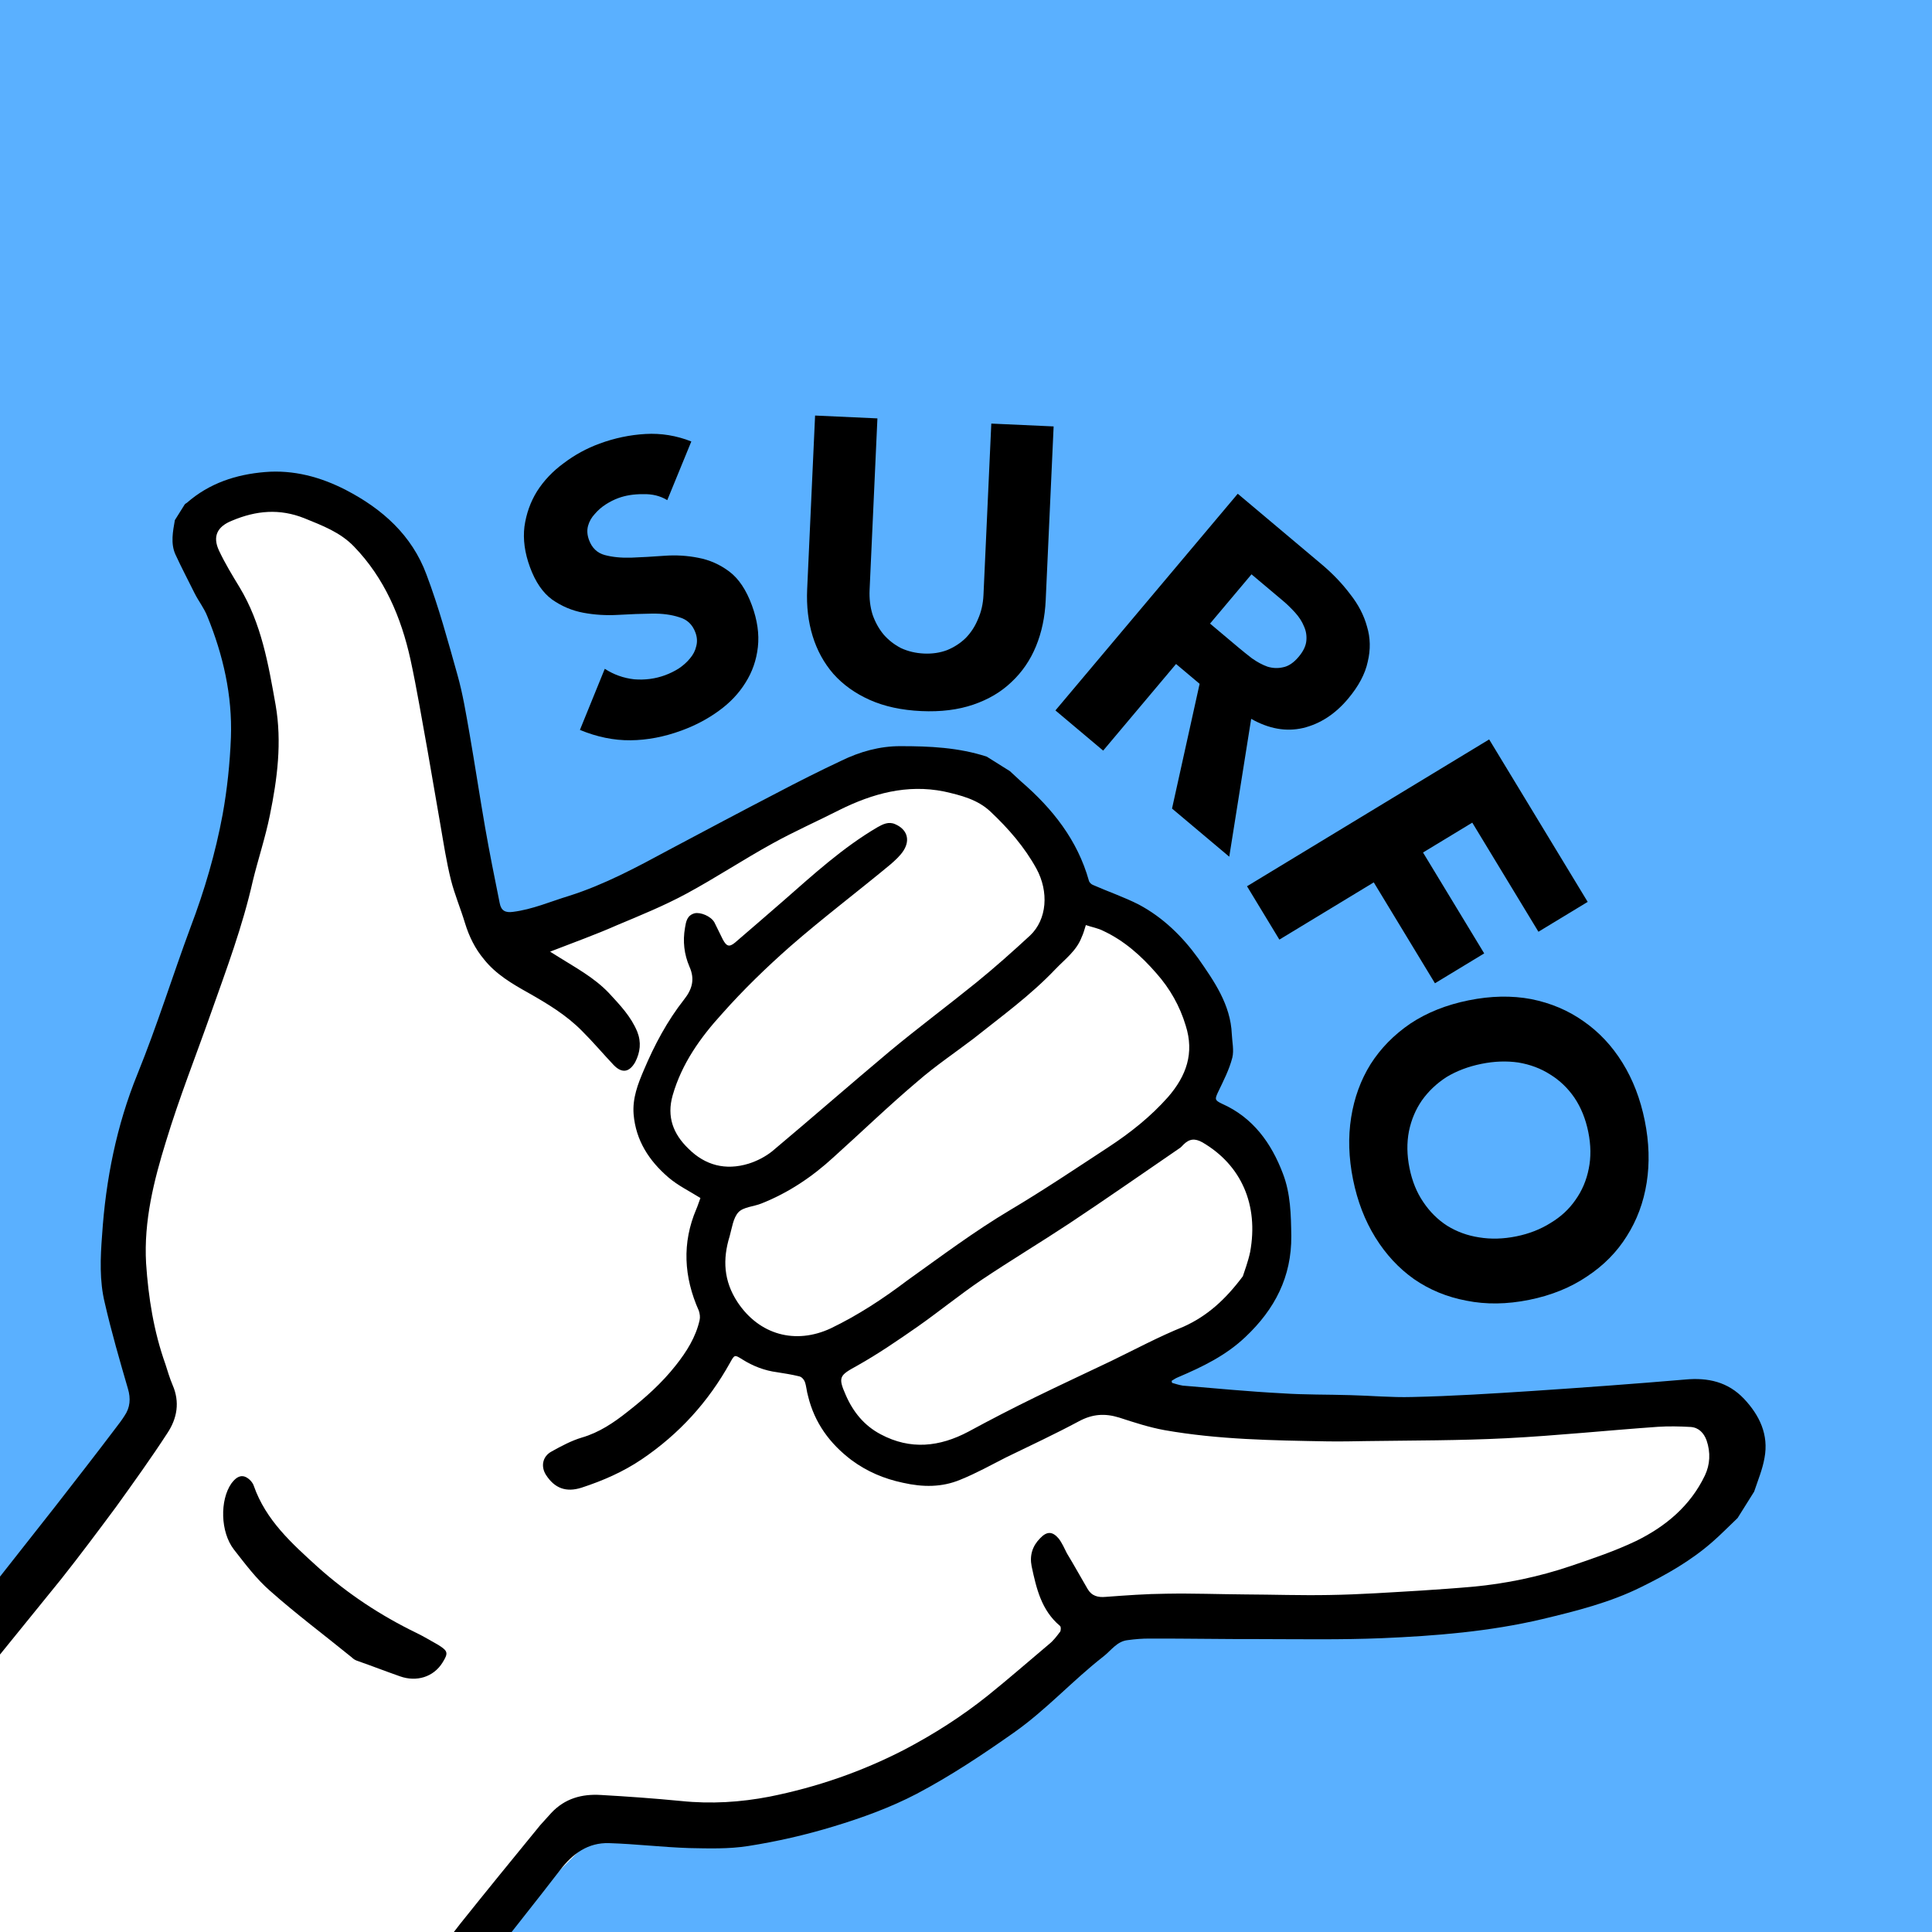 <svg width="256" height="256" viewBox="0 0 256 256" fill="none" xmlns="http://www.w3.org/2000/svg">
<rect x="0" y="0" width="256" height="256" fill="#808080" stroke="none"/>
<g clip-path="url(#clip0_197_163)">
<rect width="256" height="256" fill="white"/>
<path d="M20.5 190.5L-2 220.5L-51 -23L270 -39L280.5 297.5L34 316.5L68.5 253.5L78.5 243.5L97 242L129.5 230.5L147 216L186 214.5L210 211L229.5 196L227.5 188H183.5L153 185.5V183L167 172V154.5L158 148L161 140.5L153 127.5L147.5 121L140 114L126 100.5L94.5 114L68.5 127.5L64 121L55 77L43 67H30.5L27 72L34 100.5L16.5 162.5L20.5 190.5Z" fill="#5AB0FF"/>
<path fill-rule="evenodd" clip-rule="evenodd" d="M58.621 220.326C59.43 219.035 59.37 218.772 58.065 218.104C57.117 217.585 56.149 216.978 55.167 216.512C50.4 214.197 46.057 211.324 42.118 207.806C38.684 204.679 35.162 201.572 33.608 197.001C33.4 196.496 32.909 195.964 32.412 195.801C31.665 195.558 31.099 196.102 30.641 196.714C29.117 198.906 29.198 203.078 30.992 205.476C32.489 207.389 34.008 209.39 35.795 210.96C39.263 214.033 42.987 216.818 46.61 219.764C46.791 219.952 47.094 220.067 47.309 220.202C49.179 220.925 51.082 221.593 52.986 222.262C55.205 222.905 57.387 222.174 58.621 220.326Z" fill="white"/>
<path fill-rule="evenodd" clip-rule="evenodd" d="M233.804 193.191C234.387 190.11 233.152 187.538 231.083 185.341C228.96 183.111 226.336 182.515 223.314 182.794C216.585 183.369 209.835 183.858 203.031 184.313C197.721 184.655 192.411 184.998 187.095 185.111C184.35 185.188 181.665 184.929 178.933 184.864C175.919 184.772 172.89 184.822 169.943 184.623C165.516 184.394 161.136 183.971 156.722 183.602C156.244 183.527 155.747 183.365 155.303 183.236C155.283 183.149 155.263 183.061 155.243 182.974C155.485 182.826 155.761 182.624 156.057 182.51C159.33 181.115 162.441 179.619 165.048 177.133C168.909 173.485 171.149 169.195 171.103 163.771C171.06 160.972 171.017 158.172 169.991 155.506C168.469 151.48 166.031 148.078 161.929 146.256C160.947 145.79 160.961 145.649 161.393 144.721C162.108 143.221 162.877 141.755 163.29 140.141C163.527 139.165 163.266 138.028 163.221 137.025C163.058 133.102 160.875 130.01 158.746 126.952C156.658 124.069 154.104 121.569 150.904 119.862C148.974 118.877 146.875 118.161 144.878 117.283C144.629 117.202 144.34 116.946 144.28 116.683C142.773 111.318 139.468 107.148 135.335 103.583C134.811 103.104 134.341 102.659 133.816 102.181L130.751 100.259C127.018 99.042 123.155 98.868 119.333 98.87C116.568 98.859 113.929 99.602 111.444 100.817C108.575 102.165 105.727 103.601 102.932 105.071C98.158 107.548 93.437 110.058 88.717 112.568C84.413 114.89 80.11 117.212 75.431 118.699C72.934 119.456 70.55 120.509 67.953 120.829C66.97 120.962 66.398 120.678 66.211 119.662C65.536 116.317 64.861 112.971 64.274 109.606C63.56 105.487 62.933 101.348 62.219 97.228C61.758 94.617 61.331 91.951 60.608 89.4C59.356 84.944 58.138 80.433 56.502 76.111C54.578 70.934 50.693 67.449 45.832 64.926C42.49 63.205 38.905 62.231 35.109 62.549C31.313 62.866 27.752 64.005 24.761 66.626C24.639 66.699 24.518 66.773 24.484 66.827L23.169 68.925C22.911 70.411 22.586 72.006 23.244 73.467C24.069 75.258 24.961 76.942 25.82 78.679C26.323 79.669 27.036 80.565 27.471 81.662C29.57 86.799 30.794 92.137 30.598 97.709C30.465 101.147 30.104 104.592 29.494 107.956C28.544 113.055 27.097 117.992 25.26 122.834C22.869 129.278 20.834 135.869 18.214 142.319C15.446 149.125 14.009 156.316 13.528 163.657C13.295 166.658 13.169 169.726 13.885 172.647C14.768 176.498 15.86 180.254 16.951 184.011C17.34 185.303 17.25 186.521 16.488 187.617C16.151 188.155 15.726 188.712 15.335 189.217C12.686 192.725 10.017 196.147 7.313 199.622C4.644 203.043 1.887 206.485 -0.783 209.906C-3.709 213.616 -6.722 217.347 -9.647 221.057C-10.975 222.697 -12.229 224.459 -13.719 225.997C-15.397 227.718 -16.543 229.546 -17.078 231.834C-17.058 231.921 -17.125 232.029 -17.105 232.116C-17.045 232.379 -17.019 232.695 -17.046 232.978C-17.046 232.978 -17.046 232.978 -17.026 233.065C-16.369 235.125 -13.746 235.721 -12.257 234.182C-10.976 232.737 -9.749 231.258 -8.61 229.8C-5.765 226.338 -3.008 222.897 -0.164 219.435C2.56 216.048 5.37 212.64 8.094 209.252C10.595 206.1 12.954 202.934 15.348 199.714C17.687 196.46 20.027 193.207 22.171 189.906C23.473 187.949 23.853 185.79 22.873 183.528C22.478 182.605 22.223 181.696 21.915 180.754C20.367 176.411 19.66 171.922 19.357 167.386C19.041 161.794 20.388 156.419 22.004 151.213C23.761 145.422 25.983 139.847 27.99 134.136C30.03 128.372 32.144 122.73 33.492 116.756C34.202 113.83 35.162 110.985 35.765 107.991C36.741 103.208 37.38 98.364 36.519 93.404C35.558 88.006 34.65 82.641 31.75 77.826C30.79 76.25 29.83 74.674 29.025 72.97C28.126 71.058 28.794 69.753 30.78 68.976C33.931 67.654 37.04 67.356 40.336 68.673C42.723 69.645 45.09 70.53 46.905 72.417C50.95 76.601 53.156 81.806 54.387 87.373C55.256 91.364 55.916 95.45 56.664 99.515C57.231 102.793 57.799 106.071 58.366 109.349C58.787 111.785 59.153 114.188 59.749 116.584C60.244 118.543 61.035 120.388 61.618 122.327C62.161 124.091 62.946 125.707 64.148 127.135C65.7 129.082 67.831 130.343 69.996 131.551C72.538 132.995 75.046 134.492 77.149 136.635C78.58 138.057 79.911 139.64 81.308 141.116C82.397 142.248 83.379 142.114 84.168 140.736C84.837 139.431 84.993 138.106 84.443 136.712C83.612 134.692 82.16 133.183 80.689 131.586C78.747 129.545 76.279 128.222 73.967 126.772C73.698 126.604 73.429 126.435 72.891 126.098C76.062 124.864 78.957 123.832 81.758 122.591C84.909 121.27 88.026 120.002 90.976 118.405C94.828 116.324 98.546 113.86 102.432 111.726C105.294 110.148 108.304 108.813 111.273 107.304C115.617 105.156 120.161 103.884 125.085 104.874C127.318 105.375 129.518 105.93 131.218 107.52C133.624 109.778 135.754 112.237 137.331 115.099C139.002 118.17 138.735 121.823 136.504 123.946C134.186 126.09 131.815 128.199 129.369 130.188C125.563 133.271 121.629 136.199 117.877 139.316C112.662 143.69 107.522 148.184 102.307 152.558C101.411 153.27 100.3 153.847 99.182 154.195C96.126 155.126 93.429 154.409 91.218 152.199C89.209 150.265 88.317 147.982 89.135 145.124C90.339 140.933 92.813 137.464 95.684 134.319C98.502 131.14 101.554 128.184 104.734 125.382C109.033 121.633 113.586 118.194 117.959 114.567C118.612 114.003 119.299 113.384 119.738 112.685C120.648 111.233 120.152 109.873 118.619 109.211C117.745 108.813 116.963 109.223 116.27 109.612C111.643 112.331 107.762 115.892 103.774 119.385C101.624 121.26 99.509 123.08 97.393 124.901C96.618 125.539 96.262 125.39 95.779 124.488C95.423 123.741 95.014 122.959 94.658 122.212C94.195 121.397 92.823 120.837 92.036 121.017C91.039 121.292 90.904 122.106 90.768 122.92C90.449 124.743 90.655 126.446 91.353 128.082C92.104 129.752 91.719 131.084 90.647 132.435C88.402 135.298 86.729 138.445 85.325 141.76C84.514 143.65 83.792 145.52 83.957 147.646C84.248 151.126 86.014 153.807 88.541 155.99C89.805 157.082 91.358 157.831 92.81 158.742C92.581 159.347 92.452 159.791 92.27 160.201C90.353 164.694 90.602 169.196 92.594 173.667C92.728 174.05 92.795 174.542 92.7 174.932C92.199 177.165 90.985 179.101 89.556 180.903C87.702 183.262 85.485 185.244 83.141 187.071C81.349 188.495 79.396 189.818 77.107 190.481C75.727 190.89 74.373 191.614 73.107 192.319C71.875 192.97 71.631 194.316 72.349 195.44C73.491 197.205 75.004 197.779 77.064 197.123C79.891 196.198 82.571 195.031 85.043 193.359C89.987 190.015 93.849 185.767 96.75 180.543C97.337 179.487 97.337 179.487 98.359 180.128C99.811 181.038 101.324 181.613 102.986 181.83C103.941 181.98 104.896 182.129 105.872 182.366C106.208 182.427 106.517 182.771 106.631 183.067C106.859 183.659 106.878 184.346 107.073 184.992C107.929 188.526 109.944 191.288 112.841 193.479C114.891 194.989 117.138 195.948 119.653 196.476C122.277 197.072 124.814 197.089 127.251 196.069C129.359 195.218 131.318 194.124 133.298 193.117C136.53 191.547 139.816 190.011 142.975 188.319C144.779 187.353 146.415 187.254 148.298 187.836C150.289 188.485 152.28 189.133 154.298 189.5C161.449 190.761 168.656 190.859 175.917 190.99C177.626 191.013 179.369 190.982 181.111 190.95C187.309 190.865 193.439 190.887 199.63 190.573C206.367 190.226 213.023 189.528 219.685 189.06C221.092 188.968 222.572 188.997 224.019 189.08C225.095 189.155 225.767 189.876 226.129 190.852C226.686 192.475 226.589 194.063 225.907 195.508C223.977 199.543 220.69 202.277 216.798 204.183C214.017 205.511 211.068 206.51 208.119 207.508C203.931 208.929 199.536 209.845 195.162 210.249C192.86 210.454 190.592 210.606 188.324 210.758C184.28 210.994 180.201 211.284 176.117 211.346C172.402 211.415 168.735 211.289 165 211.27C161.494 211.245 158.056 211.112 154.57 211.174C151.858 211.197 149.187 211.396 146.515 211.594C145.479 211.693 144.644 211.47 144.107 210.534C143.201 208.992 142.329 207.396 141.369 205.82C141.033 205.16 140.731 204.446 140.275 203.86C139.455 202.897 138.715 202.882 137.825 203.823C136.814 204.838 136.409 206.082 136.696 207.536C137.325 210.477 137.987 213.365 140.44 215.428C140.601 215.529 140.58 216.04 140.479 216.201C140.021 216.813 139.562 217.425 138.976 217.882C136.275 220.159 133.627 222.47 130.905 224.66C127.443 227.434 123.705 229.811 119.799 231.858C114.156 234.764 108.225 236.814 101.971 238.064C98.135 238.805 94.232 239.056 90.222 238.64C86.689 238.298 83.177 238.044 79.631 237.844C77.108 237.686 74.853 238.295 73.04 240.23C72.561 240.755 72.083 241.279 71.571 241.857C68.045 246.165 64.486 250.527 61.015 254.869C58.871 257.572 56.889 260.375 54.833 263.057C52.27 266.546 49.688 269.947 47.18 273.469C46.129 274.908 46.248 276.032 47.222 277.467C47.423 277.743 47.605 277.931 47.82 278.066C48.244 278.107 48.634 278.202 49.064 278.472C49.118 278.506 49.172 278.539 49.279 278.607C50.019 278.621 50.713 278.232 51.293 277.546C53.383 274.811 55.506 272.021 57.596 269.285C59.821 266.334 62.046 263.383 64.358 260.412C67.621 256.164 70.957 252.037 74.22 247.789C75.885 245.611 77.94 244.127 80.726 244.225C84.252 244.337 87.804 244.766 91.33 244.879C93.921 244.93 96.565 245.014 99.143 244.607C102.966 244.007 106.728 243.144 110.431 242.019C114.221 240.874 118.005 239.5 121.459 237.694C125.938 235.332 130.174 232.518 134.337 229.584C138.621 226.575 142.105 222.691 146.208 219.493C147.225 218.707 148.001 217.47 149.441 217.324C150.423 217.191 151.372 217.112 152.341 217.12C157.22 217.106 162.031 217.201 166.91 217.187C172.3 217.195 177.71 217.29 183.093 217.069C190.254 216.763 197.354 216.194 204.388 214.535C208.884 213.458 213.327 212.347 217.462 210.294C220.815 208.65 224.075 206.797 226.911 204.305C228.063 203.304 229.142 202.182 230.24 201.147L232.432 197.651C232.952 196.104 233.546 194.678 233.804 193.191ZM110.08 176.013C105.42 178.186 100.611 176.894 97.723 172.537C95.883 169.735 95.733 166.868 96.686 163.794C96.99 162.711 97.147 161.386 97.848 160.626C98.515 159.921 99.888 159.882 100.898 159.466C104.486 158.045 107.598 155.95 110.414 153.37C114.194 149.97 117.813 146.469 121.633 143.245C123.937 141.243 126.53 139.497 128.962 137.65C132.701 134.674 136.533 131.907 139.836 128.433C141.136 127.075 142.638 125.994 143.327 124.178C143.543 123.714 143.672 123.27 143.881 122.577C144.682 122.854 145.496 122.99 146.175 123.341C148.959 124.637 151.217 126.652 153.219 128.956C155.02 130.984 156.335 133.308 157.112 135.893C158.271 139.542 157.21 142.548 154.771 145.364C152.466 147.965 149.778 150.101 146.855 152.015C142.53 154.848 138.26 157.716 133.842 160.34C129.06 163.187 124.662 166.498 120.189 169.688C117.05 172.066 113.729 174.255 110.08 176.013ZM147.225 180.345C143.905 181.935 140.532 183.491 137.179 185.135C134.155 186.611 131.273 188.101 128.323 189.699C124.505 191.725 120.642 192.151 116.708 190.059C114.51 188.905 113.032 187.08 112.053 184.817C110.999 182.434 111.276 182.232 113.565 180.97C116.34 179.413 118.967 177.613 121.627 175.76C124.443 173.779 127.198 171.535 130.068 169.588C133.94 166.996 137.907 164.612 141.746 162.074C146.623 158.838 151.425 155.48 156.282 152.156C156.524 152.008 156.625 151.847 156.814 151.665C157.602 150.886 158.323 150.813 159.324 151.366C164.481 154.374 166.796 159.647 165.65 165.896C165.385 167.154 164.926 168.365 164.683 169.112C162.357 172.224 159.951 174.387 156.82 175.796C153.616 177.083 150.457 178.775 147.225 180.345Z" fill="black"/>
<path fill-rule="evenodd" clip-rule="evenodd" d="M58.62 220.325C57.44 222.208 55.205 222.905 52.999 222.121C51.096 221.452 49.226 220.729 47.323 220.061C47.074 219.98 46.805 219.811 46.623 219.622C43.001 216.676 39.276 213.892 35.809 210.819C33.967 209.215 32.503 207.248 31.005 205.335C29.178 202.99 29.13 198.764 30.654 196.573C31.112 195.961 31.678 195.417 32.425 195.66C32.923 195.822 33.467 196.388 33.621 196.86C35.23 201.465 38.697 204.538 42.132 207.665C46.07 211.183 50.413 214.056 55.181 216.371C56.163 216.836 57.131 217.443 58.079 217.963C59.37 218.772 59.43 219.035 58.62 220.325Z" fill="black"/>
<path d="M88.417 66.271C87.495 65.706 86.419 65.442 85.191 65.479C83.983 65.471 82.898 65.643 81.937 65.996C81.373 66.203 80.817 66.483 80.268 66.835C79.72 67.186 79.235 67.609 78.814 68.102C78.381 68.563 78.084 69.086 77.922 69.672C77.761 70.258 77.802 70.883 78.046 71.546C78.436 72.608 79.132 73.274 80.135 73.546C81.138 73.817 82.31 73.933 83.65 73.893C85.023 73.84 86.48 73.757 88.019 73.644C89.558 73.53 91.059 73.619 92.521 73.91C94.016 74.19 95.387 74.797 96.633 75.732C97.88 76.667 98.881 78.162 99.636 80.219C100.354 82.176 100.616 84.018 100.422 85.745C100.229 87.472 99.678 89.049 98.771 90.473C97.897 91.886 96.716 93.128 95.228 94.202C93.773 95.263 92.133 96.128 90.309 96.798C88.02 97.638 85.77 98.069 83.557 98.091C81.344 98.113 79.106 97.655 76.842 96.717L80.136 88.62C81.322 89.389 82.622 89.853 84.035 90.011C85.469 90.125 86.833 89.944 88.127 89.469C88.757 89.238 89.363 88.94 89.944 88.576C90.547 88.166 91.042 87.721 91.43 87.24C91.851 86.747 92.125 86.213 92.253 85.639C92.415 85.053 92.38 84.445 92.148 83.815C91.758 82.753 91.04 82.076 89.991 81.784C88.964 81.446 87.757 81.286 86.372 81.306C84.986 81.325 83.501 81.381 81.916 81.474C80.332 81.566 78.792 81.472 77.297 81.193C75.802 80.914 74.42 80.33 73.153 79.44C71.918 78.538 70.942 77.109 70.224 75.152C69.529 73.261 69.285 71.469 69.491 69.775C69.731 68.069 70.287 66.509 71.161 65.097C72.069 63.672 73.25 62.429 74.704 61.368C76.147 60.274 77.731 59.41 79.456 58.777C81.446 58.046 83.473 57.622 85.537 57.504C87.602 57.386 89.624 57.716 91.604 58.495L88.417 66.271Z" fill="black"/>
<path d="M138.561 79.534C138.46 81.758 138.031 83.79 137.275 85.63C136.519 87.47 135.44 89.048 134.035 90.364C132.667 91.681 130.976 92.682 128.964 93.369C126.952 94.055 124.658 94.34 122.081 94.222C119.469 94.103 117.193 93.61 115.252 92.744C113.31 91.877 111.701 90.725 110.422 89.287C109.179 87.851 108.264 86.182 107.679 84.281C107.094 82.38 106.852 80.317 106.953 78.094L108.003 55.062L116.262 55.439L115.227 78.152C115.174 79.317 115.301 80.402 115.609 81.406C115.952 82.412 116.443 83.301 117.079 84.073C117.718 84.809 118.486 85.41 119.385 85.876C120.32 86.307 121.335 86.548 122.429 86.598C123.523 86.648 124.538 86.5 125.473 86.153C126.41 85.772 127.23 85.243 127.933 84.568C128.638 83.857 129.189 83.016 129.587 82.043C130.02 81.073 130.263 80.005 130.316 78.84L131.352 56.127L139.611 56.503L138.561 79.534Z" fill="black"/>
<path d="M164.009 65.424L175.121 74.774C176.581 76.002 177.834 77.311 178.882 78.701C179.979 80.086 180.73 81.526 181.134 83.021C181.589 84.511 181.622 86.063 181.234 87.676C180.896 89.285 180.022 90.928 178.612 92.604C176.905 94.632 174.922 95.918 172.662 96.464C170.425 96.983 168.133 96.578 165.787 95.25L162.883 113.518L155.3 107.137L158.955 90.61L155.833 87.982L146.175 99.459L139.849 94.135L164.009 65.424ZM160.337 82.629L164.068 85.769C164.636 86.246 165.242 86.733 165.886 87.23C166.581 87.722 167.264 88.089 167.937 88.332C168.633 88.548 169.325 88.576 170.013 88.417C170.729 88.28 171.416 87.819 172.076 87.035C172.69 86.305 173.031 85.599 173.097 84.916C173.164 84.233 173.058 83.591 172.781 82.987C172.526 82.357 172.135 81.751 171.609 81.17C171.082 80.588 170.535 80.059 169.967 79.581L165.831 76.1L160.337 82.629Z" fill="black"/>
<path d="M197.322 97.977L210.376 119.504L203.85 123.461L195.083 109.004L188.557 112.961L196.664 126.331L190.138 130.288L182.031 116.919L169.523 124.503L165.236 117.433L197.322 97.977Z" fill="black"/>
<path d="M194.607 132.548C197.551 131.953 200.316 131.9 202.901 132.388C205.494 132.91 207.8 133.886 209.819 135.317C211.872 136.741 213.594 138.574 214.984 140.817C216.374 143.06 217.359 145.618 217.939 148.493C218.519 151.368 218.603 154.108 218.192 156.714C217.781 159.321 216.905 161.678 215.564 163.787C214.258 165.889 212.508 167.666 210.314 169.118C208.127 170.605 205.562 171.645 202.618 172.239C199.674 172.833 196.905 172.869 194.313 172.347C191.727 171.86 189.408 170.904 187.354 169.48C185.335 168.049 183.631 166.213 182.241 163.97C180.851 161.727 179.866 159.168 179.286 156.294C178.706 153.419 178.621 150.679 179.033 148.072C179.444 145.466 180.302 143.112 181.608 141.01C182.949 138.901 184.713 137.104 186.9 135.617C189.094 134.165 191.663 133.142 194.607 132.548ZM196.306 140.964C194.574 141.313 193.033 141.895 191.683 142.708C190.375 143.549 189.286 144.579 188.415 145.801C187.578 147.015 187.005 148.374 186.696 149.878C186.394 151.417 186.418 153.052 186.767 154.784C187.117 156.516 187.726 158.015 188.594 159.281C189.469 160.583 190.528 161.631 191.77 162.425C193.046 163.213 194.447 163.723 195.972 163.956C197.538 164.217 199.187 164.173 200.919 163.823C202.616 163.481 204.136 162.885 205.479 162.038C206.829 161.225 207.922 160.211 208.758 158.997C209.629 157.776 210.216 156.396 210.518 154.857C210.827 153.353 210.807 151.735 210.458 150.003C210.108 148.271 209.496 146.755 208.62 145.453C207.752 144.187 206.679 143.16 205.403 142.372C204.161 141.577 202.757 141.05 201.191 140.789C199.631 140.563 198.003 140.621 196.306 140.964Z" fill="black"/>
</g>
<defs>
<clipPath id="clip0_197_163">
<rect width="256" height="256" fill="white"/>
</clipPath>
</defs>
</svg>
